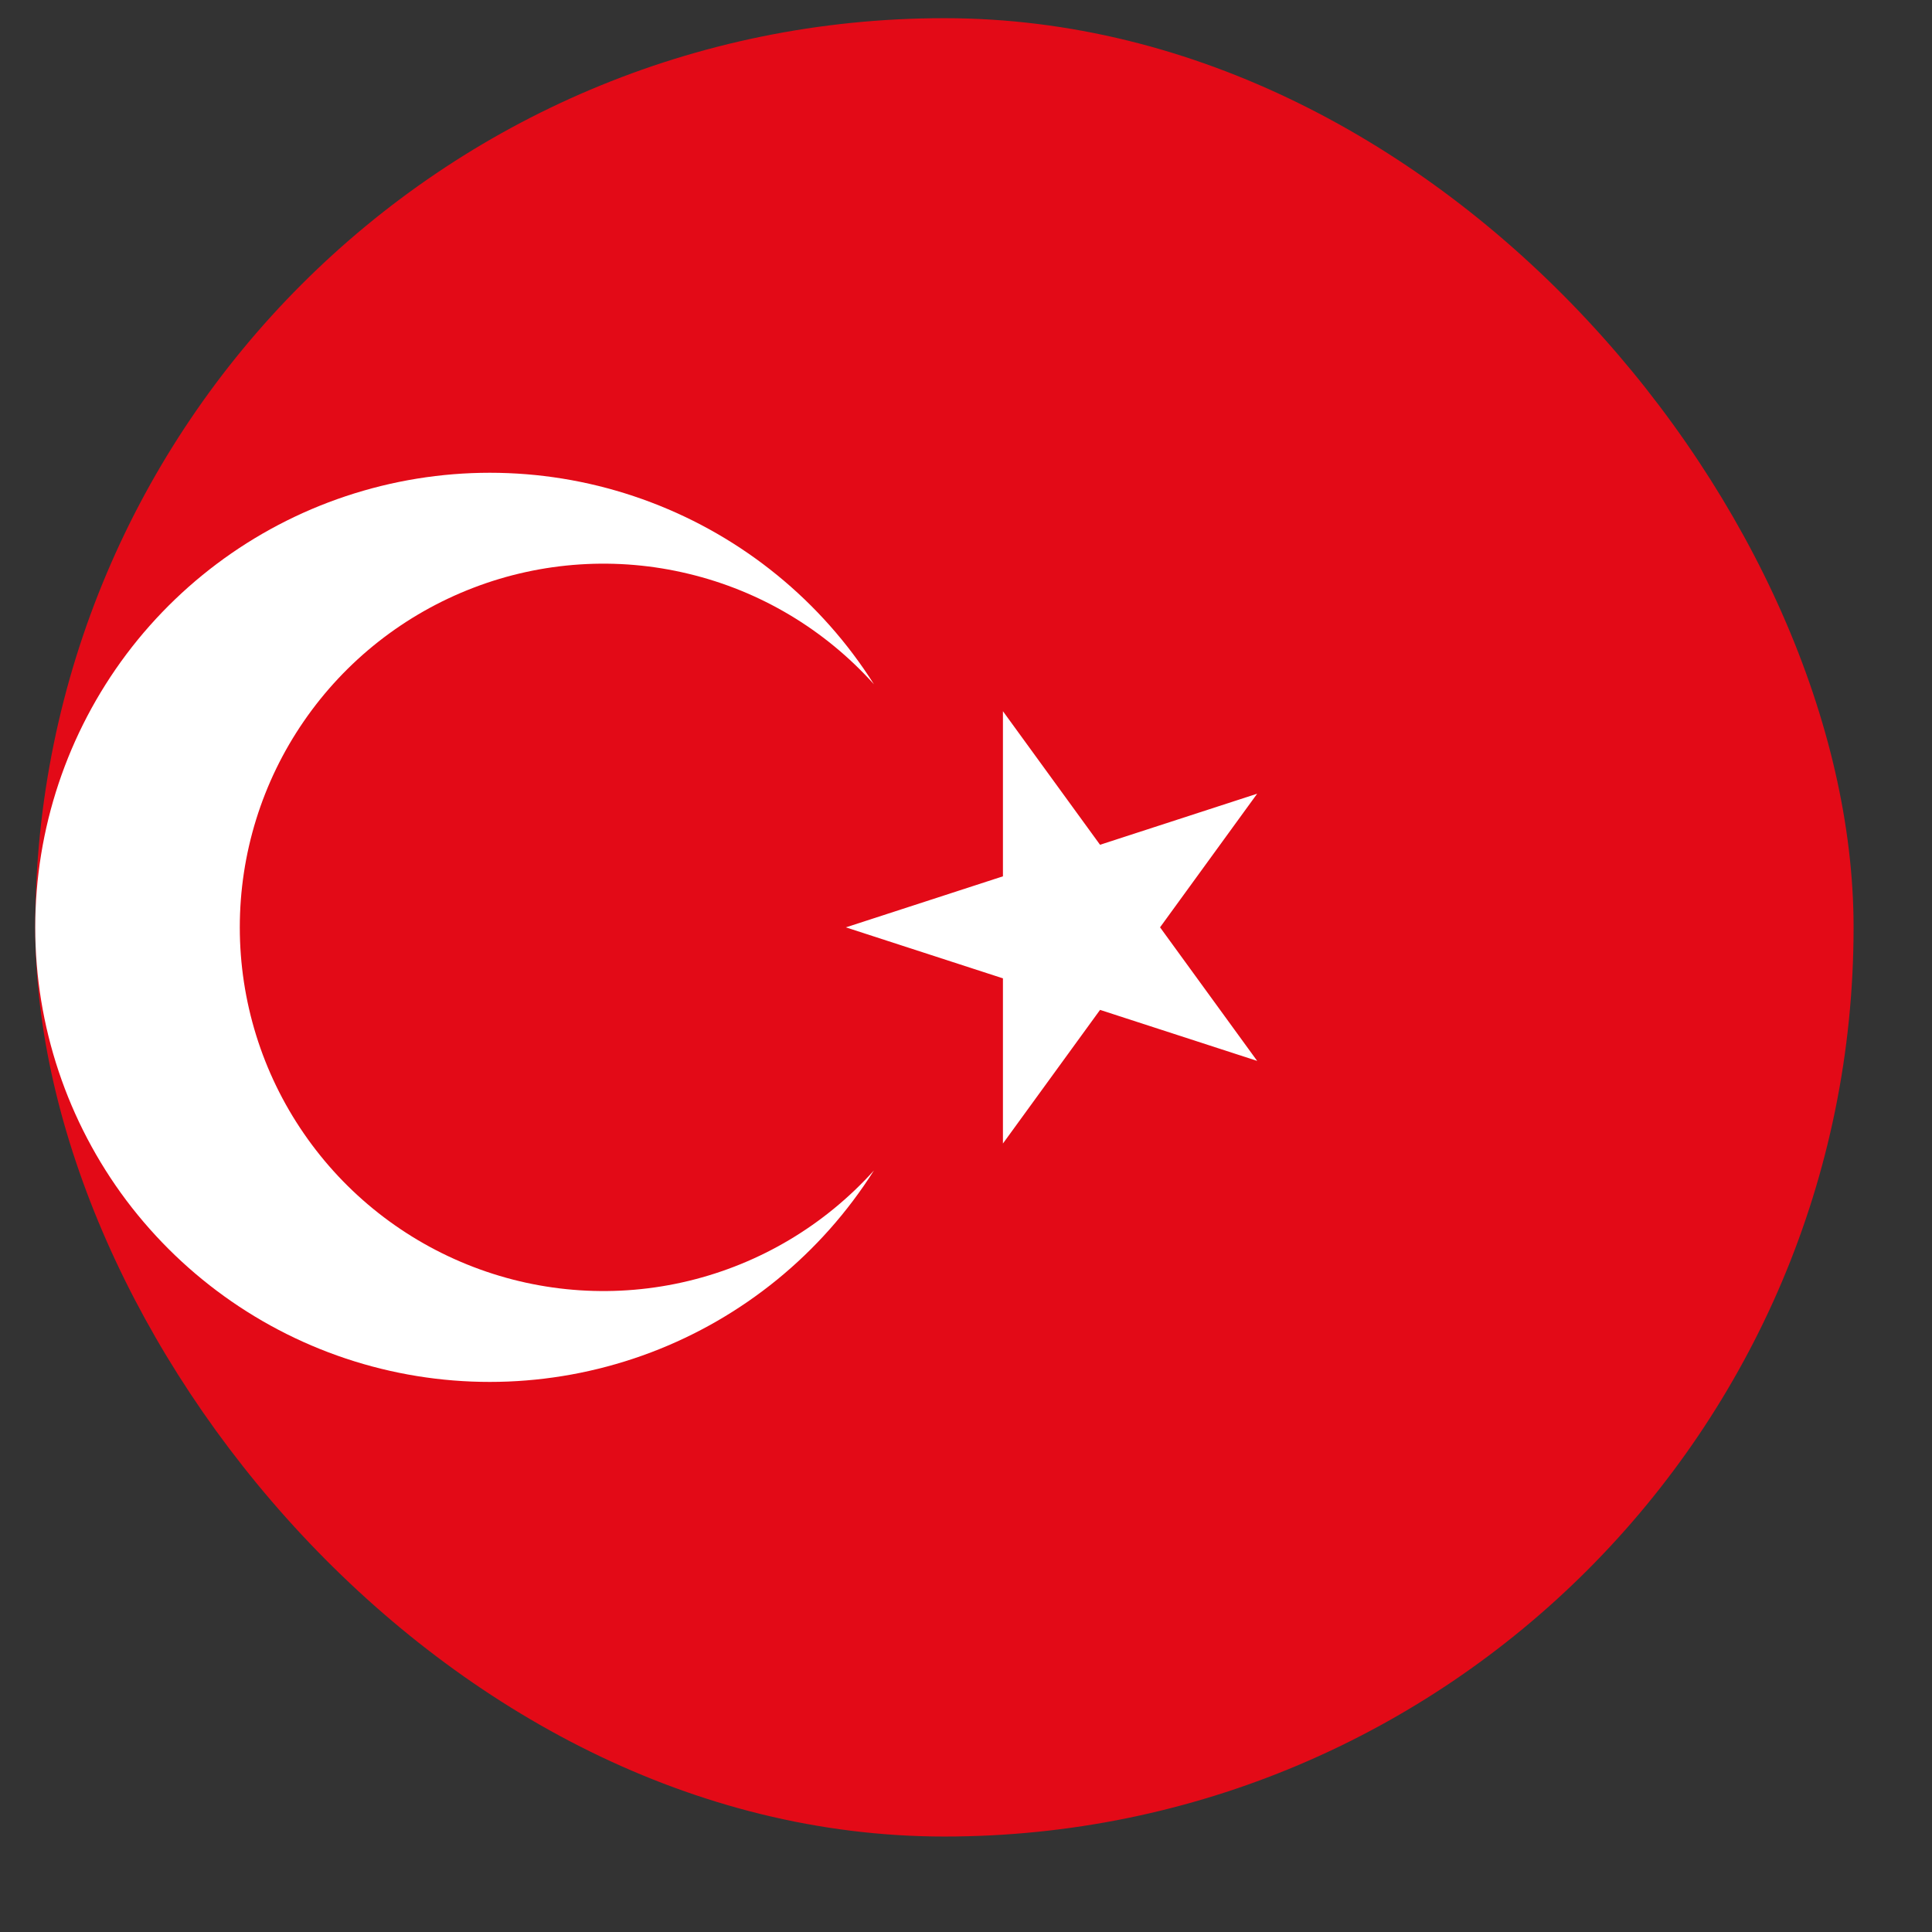 <svg width="17" height="17" viewBox="0 0 17 17" fill="none" xmlns="http://www.w3.org/2000/svg">
<rect x="0" y="0" width="17" height="17" fill="#333333" stroke="none"/>
<g clip-path="url(#clip0_17_5183)">
<g clip-path="url(#clip1_17_5183)">
<g clip-path="url(#clip2_17_5183)">
<path d="M-3.69 0.16H20.31V16.16H-3.69V0.16Z" fill="#E30A17"/>
<path d="M7.443 8.16L11.062 6.984L8.825 10.062V6.258L11.062 9.335L7.443 8.16ZM7.69 10.299C7.227 11.031 6.538 11.593 5.728 11.9C4.917 12.207 4.029 12.243 3.197 12.002C2.364 11.761 1.633 11.255 1.112 10.563C0.592 9.87 0.31 9.027 0.31 8.16C0.31 7.293 0.592 6.45 1.112 5.757C1.633 5.064 2.364 4.559 3.197 4.318C4.029 4.077 4.917 4.112 5.728 4.42C6.538 4.727 7.227 5.289 7.69 6.021C7.257 5.539 6.689 5.2 6.059 5.049C5.43 4.897 4.769 4.94 4.165 5.172C3.56 5.404 3.04 5.813 2.673 6.347C2.306 6.88 2.11 7.512 2.11 8.16C2.11 8.807 2.306 9.44 2.673 9.973C3.04 10.507 3.56 10.916 4.165 11.148C4.769 11.38 5.43 11.423 6.059 11.271C6.689 11.119 7.257 10.78 7.69 10.299Z" fill="white"/>
</g>
</g>
</g>
<defs>
<clipPath id="clip0_17_5183">
<rect x="0.31" y="0.16" width="16" height="16" rx="8" fill="white"/>
</clipPath>
<clipPath id="clip1_17_5183">
<rect width="16" height="16" fill="white" transform="translate(0.31 0.16)"/>
</clipPath>
<clipPath id="clip2_17_5183">
<rect width="24" height="16" fill="white" transform="translate(-3.69 0.16)"/>
</clipPath>
</defs>
</svg>
